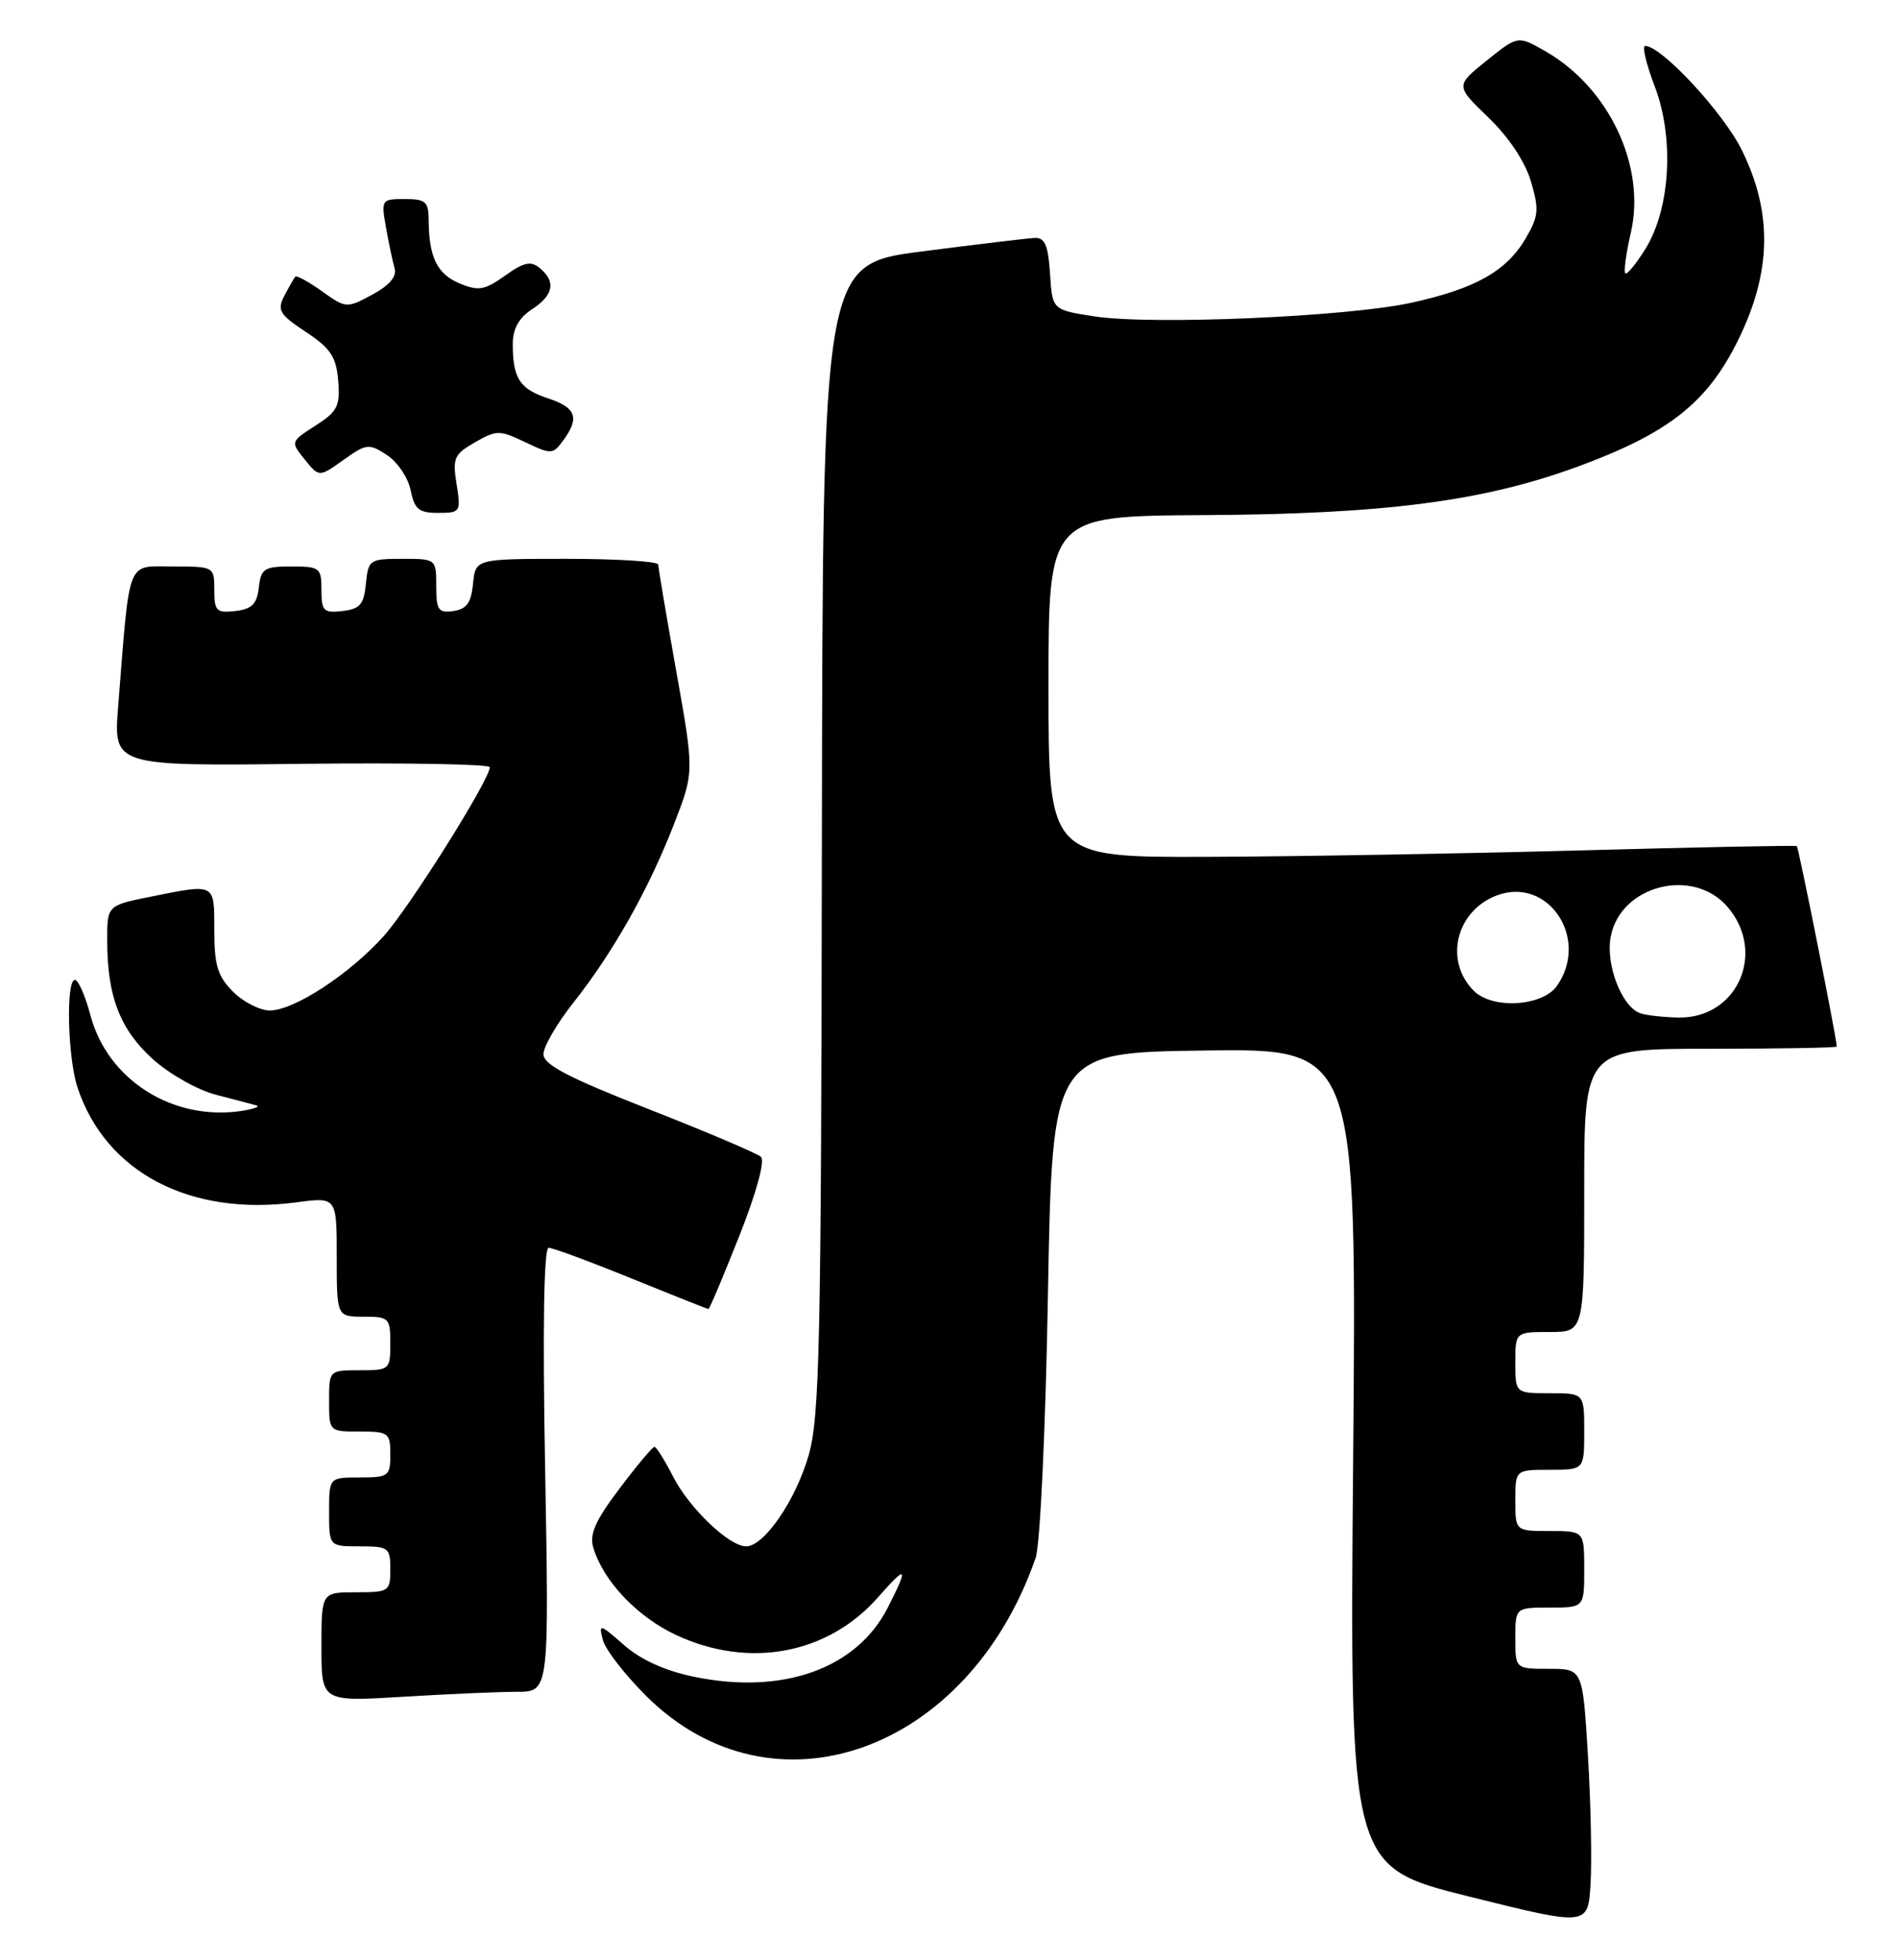 <?xml version="1.0" encoding="UTF-8" standalone="no"?>
<!DOCTYPE svg PUBLIC "-//W3C//DTD SVG 1.1//EN" "http://www.w3.org/Graphics/SVG/1.1/DTD/svg11.dtd" >
<svg xmlns="http://www.w3.org/2000/svg" xmlns:xlink="http://www.w3.org/1999/xlink" version="1.1" viewBox="0 0 248 256">
 <g >
 <path fill="currentColor"
d=" M 207.48 229.25 C 206.80 218.00 206.80 218.00 202.40 218.00 C 198.00 218.00 198.00 218.00 198.00 214.00 C 198.00 210.00 198.00 210.00 202.50 210.00 C 207.00 210.00 207.00 210.00 207.00 205.00 C 207.00 200.00 207.00 200.00 202.50 200.00 C 198.00 200.00 198.00 200.00 198.00 196.00 C 198.00 192.00 198.00 192.00 202.50 192.00 C 207.00 192.00 207.00 192.00 207.00 187.00 C 207.00 182.00 207.00 182.00 202.50 182.00 C 198.00 182.00 198.00 182.00 198.00 178.00 C 198.00 174.00 198.00 174.00 202.50 174.00 C 207.00 174.00 207.00 174.00 207.00 155.50 C 207.00 137.00 207.00 137.00 223.50 137.00 C 232.57 137.00 240.00 136.87 240.00 136.71 C 240.00 135.72 235.01 110.70 234.78 110.53 C 234.63 110.41 221.90 110.67 206.50 111.09 C 191.10 111.51 169.16 111.89 157.75 111.93 C 137.00 112.00 137.00 112.00 137.00 89.70 C 137.00 67.41 137.00 67.41 157.25 67.29 C 180.89 67.16 193.71 65.50 206.00 61.01 C 218.00 56.62 223.06 52.64 227.10 44.45 C 231.47 35.57 231.64 27.87 227.63 19.68 C 225.22 14.75 217.11 6.00 214.96 6.00 C 214.54 6.00 215.10 8.36 216.20 11.25 C 218.79 18.01 218.27 27.21 215.01 32.49 C 213.78 34.48 212.59 35.92 212.37 35.70 C 212.15 35.48 212.47 33.09 213.09 30.40 C 215.09 21.72 210.26 11.47 201.92 6.69 C 198.33 4.64 198.33 4.64 194.25 7.92 C 190.17 11.20 190.17 11.20 194.48 15.35 C 197.13 17.90 199.27 21.11 200.03 23.68 C 201.13 27.37 201.05 28.23 199.35 31.14 C 196.84 35.43 192.77 37.72 184.36 39.56 C 175.96 41.39 150.50 42.48 143.00 41.33 C 137.50 40.48 137.50 40.48 137.20 35.74 C 136.96 32.03 136.52 31.02 135.20 31.08 C 134.26 31.13 127.65 31.92 120.50 32.84 C 107.50 34.51 107.50 34.51 107.39 109.51 C 107.30 176.07 107.10 185.14 105.64 190.18 C 103.93 196.05 99.83 202.00 97.49 202.00 C 95.27 202.00 90.04 197.00 87.94 192.87 C 86.85 190.74 85.76 189.00 85.51 189.00 C 85.27 189.00 83.21 191.45 80.95 194.45 C 77.77 198.66 76.99 200.42 77.53 202.20 C 78.86 206.58 83.29 211.23 88.38 213.60 C 97.91 218.03 108.20 216.09 114.76 208.62 C 118.53 204.33 118.76 204.60 115.98 210.04 C 111.92 218.00 102.24 221.44 90.65 219.03 C 86.89 218.25 83.71 216.81 81.53 214.89 C 78.36 212.11 78.21 212.07 78.77 214.22 C 79.09 215.47 81.64 218.76 84.43 221.54 C 100.95 238.00 126.49 228.95 135.32 203.51 C 135.91 201.82 136.62 186.69 136.93 169.00 C 137.50 137.50 137.50 137.50 157.38 137.23 C 177.27 136.96 177.27 136.96 176.81 190.40 C 176.35 243.85 176.35 243.85 191.93 247.74 C 207.50 251.62 207.50 251.62 207.83 246.06 C 208.01 243.00 207.86 235.44 207.48 229.25 Z  M 67.53 221.00 C 71.75 221.00 71.75 221.00 71.23 192.00 C 70.89 173.37 71.06 163.00 71.69 163.00 C 72.23 163.00 77.09 164.80 82.50 167.00 C 87.91 169.20 92.44 171.00 92.57 171.00 C 92.71 171.00 94.51 166.71 96.59 161.48 C 98.85 155.77 99.98 151.62 99.43 151.12 C 98.92 150.66 92.32 147.85 84.76 144.89 C 74.29 140.78 71.01 139.08 71.01 137.72 C 71.00 136.74 72.76 133.71 74.92 130.98 C 80.11 124.42 84.74 116.21 88.03 107.75 C 90.72 100.85 90.72 100.85 88.36 87.68 C 87.07 80.43 86.01 74.16 86.01 73.75 C 86.00 73.34 80.63 73.00 74.06 73.00 C 62.13 73.00 62.13 73.00 61.81 76.25 C 61.57 78.74 60.97 79.57 59.25 79.82 C 57.28 80.10 57.00 79.70 57.00 76.57 C 57.00 73.01 56.98 73.00 52.56 73.00 C 48.29 73.00 48.12 73.12 47.81 76.25 C 47.55 78.96 47.04 79.55 44.75 79.82 C 42.28 80.10 42.00 79.82 42.00 77.07 C 42.00 74.16 41.79 74.00 38.07 74.00 C 34.52 74.00 34.10 74.27 33.82 76.75 C 33.57 78.91 32.91 79.57 30.75 79.82 C 28.28 80.10 28.00 79.82 28.00 77.07 C 28.00 74.02 27.96 74.00 22.57 74.00 C 16.47 74.00 17.00 72.64 15.44 92.28 C 14.82 100.07 14.82 100.07 39.41 99.78 C 52.94 99.63 64.00 99.82 64.00 100.22 C 64.00 101.84 53.52 118.52 50.14 122.28 C 45.67 127.26 38.41 132.00 35.26 132.00 C 33.97 132.00 31.80 130.90 30.45 129.55 C 28.44 127.53 28.00 126.10 28.00 121.55 C 28.00 115.30 28.22 115.42 19.67 117.14 C 14.00 118.28 14.00 118.28 14.01 122.89 C 14.01 130.16 15.68 134.47 19.96 138.35 C 22.12 140.30 25.82 142.39 28.19 143.00 C 30.56 143.61 32.95 144.24 33.50 144.40 C 34.05 144.55 33.15 144.88 31.50 145.13 C 22.57 146.45 14.08 141.07 11.83 132.67 C 11.15 130.10 10.23 128.00 9.79 128.00 C 8.59 128.00 8.84 138.24 10.14 142.10 C 13.84 153.17 24.83 158.92 38.75 157.06 C 44.00 156.36 44.00 156.36 44.00 164.18 C 44.00 172.00 44.00 172.00 47.50 172.00 C 50.83 172.00 51.00 172.17 51.00 175.50 C 51.00 178.92 50.90 179.00 47.00 179.00 C 43.00 179.00 43.00 179.00 43.00 183.00 C 43.00 187.00 43.00 187.00 47.00 187.00 C 50.78 187.00 51.00 187.17 51.00 190.00 C 51.00 192.83 50.78 193.00 47.00 193.00 C 43.00 193.00 43.00 193.00 43.00 197.50 C 43.00 202.00 43.00 202.00 47.00 202.00 C 50.78 202.00 51.00 202.17 51.00 205.00 C 51.00 207.89 50.83 208.00 46.50 208.00 C 42.00 208.00 42.00 208.00 42.00 215.15 C 42.00 222.30 42.00 222.30 52.66 221.65 C 58.52 221.29 65.21 221.00 67.53 221.00 Z  M 59.66 63.25 C 59.11 59.85 59.34 59.34 62.06 57.78 C 64.89 56.16 65.26 56.16 68.62 57.76 C 72.04 59.39 72.25 59.38 73.59 57.54 C 75.77 54.56 75.29 53.25 71.59 52.03 C 67.90 50.81 67.00 49.42 67.00 44.94 C 67.00 42.96 67.79 41.53 69.50 40.41 C 72.34 38.55 72.67 36.80 70.54 35.03 C 69.36 34.05 68.47 34.24 65.99 36.01 C 63.32 37.91 62.52 38.05 60.05 37.02 C 57.12 35.81 56.04 33.59 56.01 28.75 C 56.00 26.34 55.61 26.00 52.89 26.00 C 49.84 26.00 49.79 26.08 50.44 29.75 C 50.81 31.81 51.31 34.21 51.57 35.08 C 51.87 36.12 50.86 37.30 48.64 38.49 C 45.30 40.29 45.21 40.29 42.07 38.05 C 40.32 36.80 38.75 35.94 38.58 36.14 C 38.41 36.34 37.77 37.46 37.16 38.63 C 36.18 40.53 36.50 41.06 39.96 43.36 C 43.20 45.50 43.93 46.60 44.19 49.72 C 44.46 53.05 44.11 53.75 41.22 55.60 C 37.95 57.70 37.95 57.71 39.82 60.03 C 41.70 62.35 41.70 62.35 44.88 60.08 C 47.90 57.94 48.20 57.90 50.57 59.45 C 51.94 60.35 53.33 62.42 53.66 64.05 C 54.16 66.53 54.73 67.00 57.25 67.00 C 60.16 67.00 60.24 66.88 59.66 63.25 Z  M 214.23 132.33 C 211.84 131.37 209.79 125.94 210.46 122.37 C 211.72 115.65 221.21 113.22 225.72 118.46 C 230.85 124.42 227.00 133.08 219.30 132.92 C 217.21 132.88 214.93 132.61 214.23 132.33 Z  M 192.57 129.43 C 188.67 125.52 190.23 119.00 195.55 116.98 C 202.28 114.42 207.76 122.61 203.44 128.78 C 201.55 131.48 195.01 131.87 192.57 129.43 Z "/>
</g>
</svg>